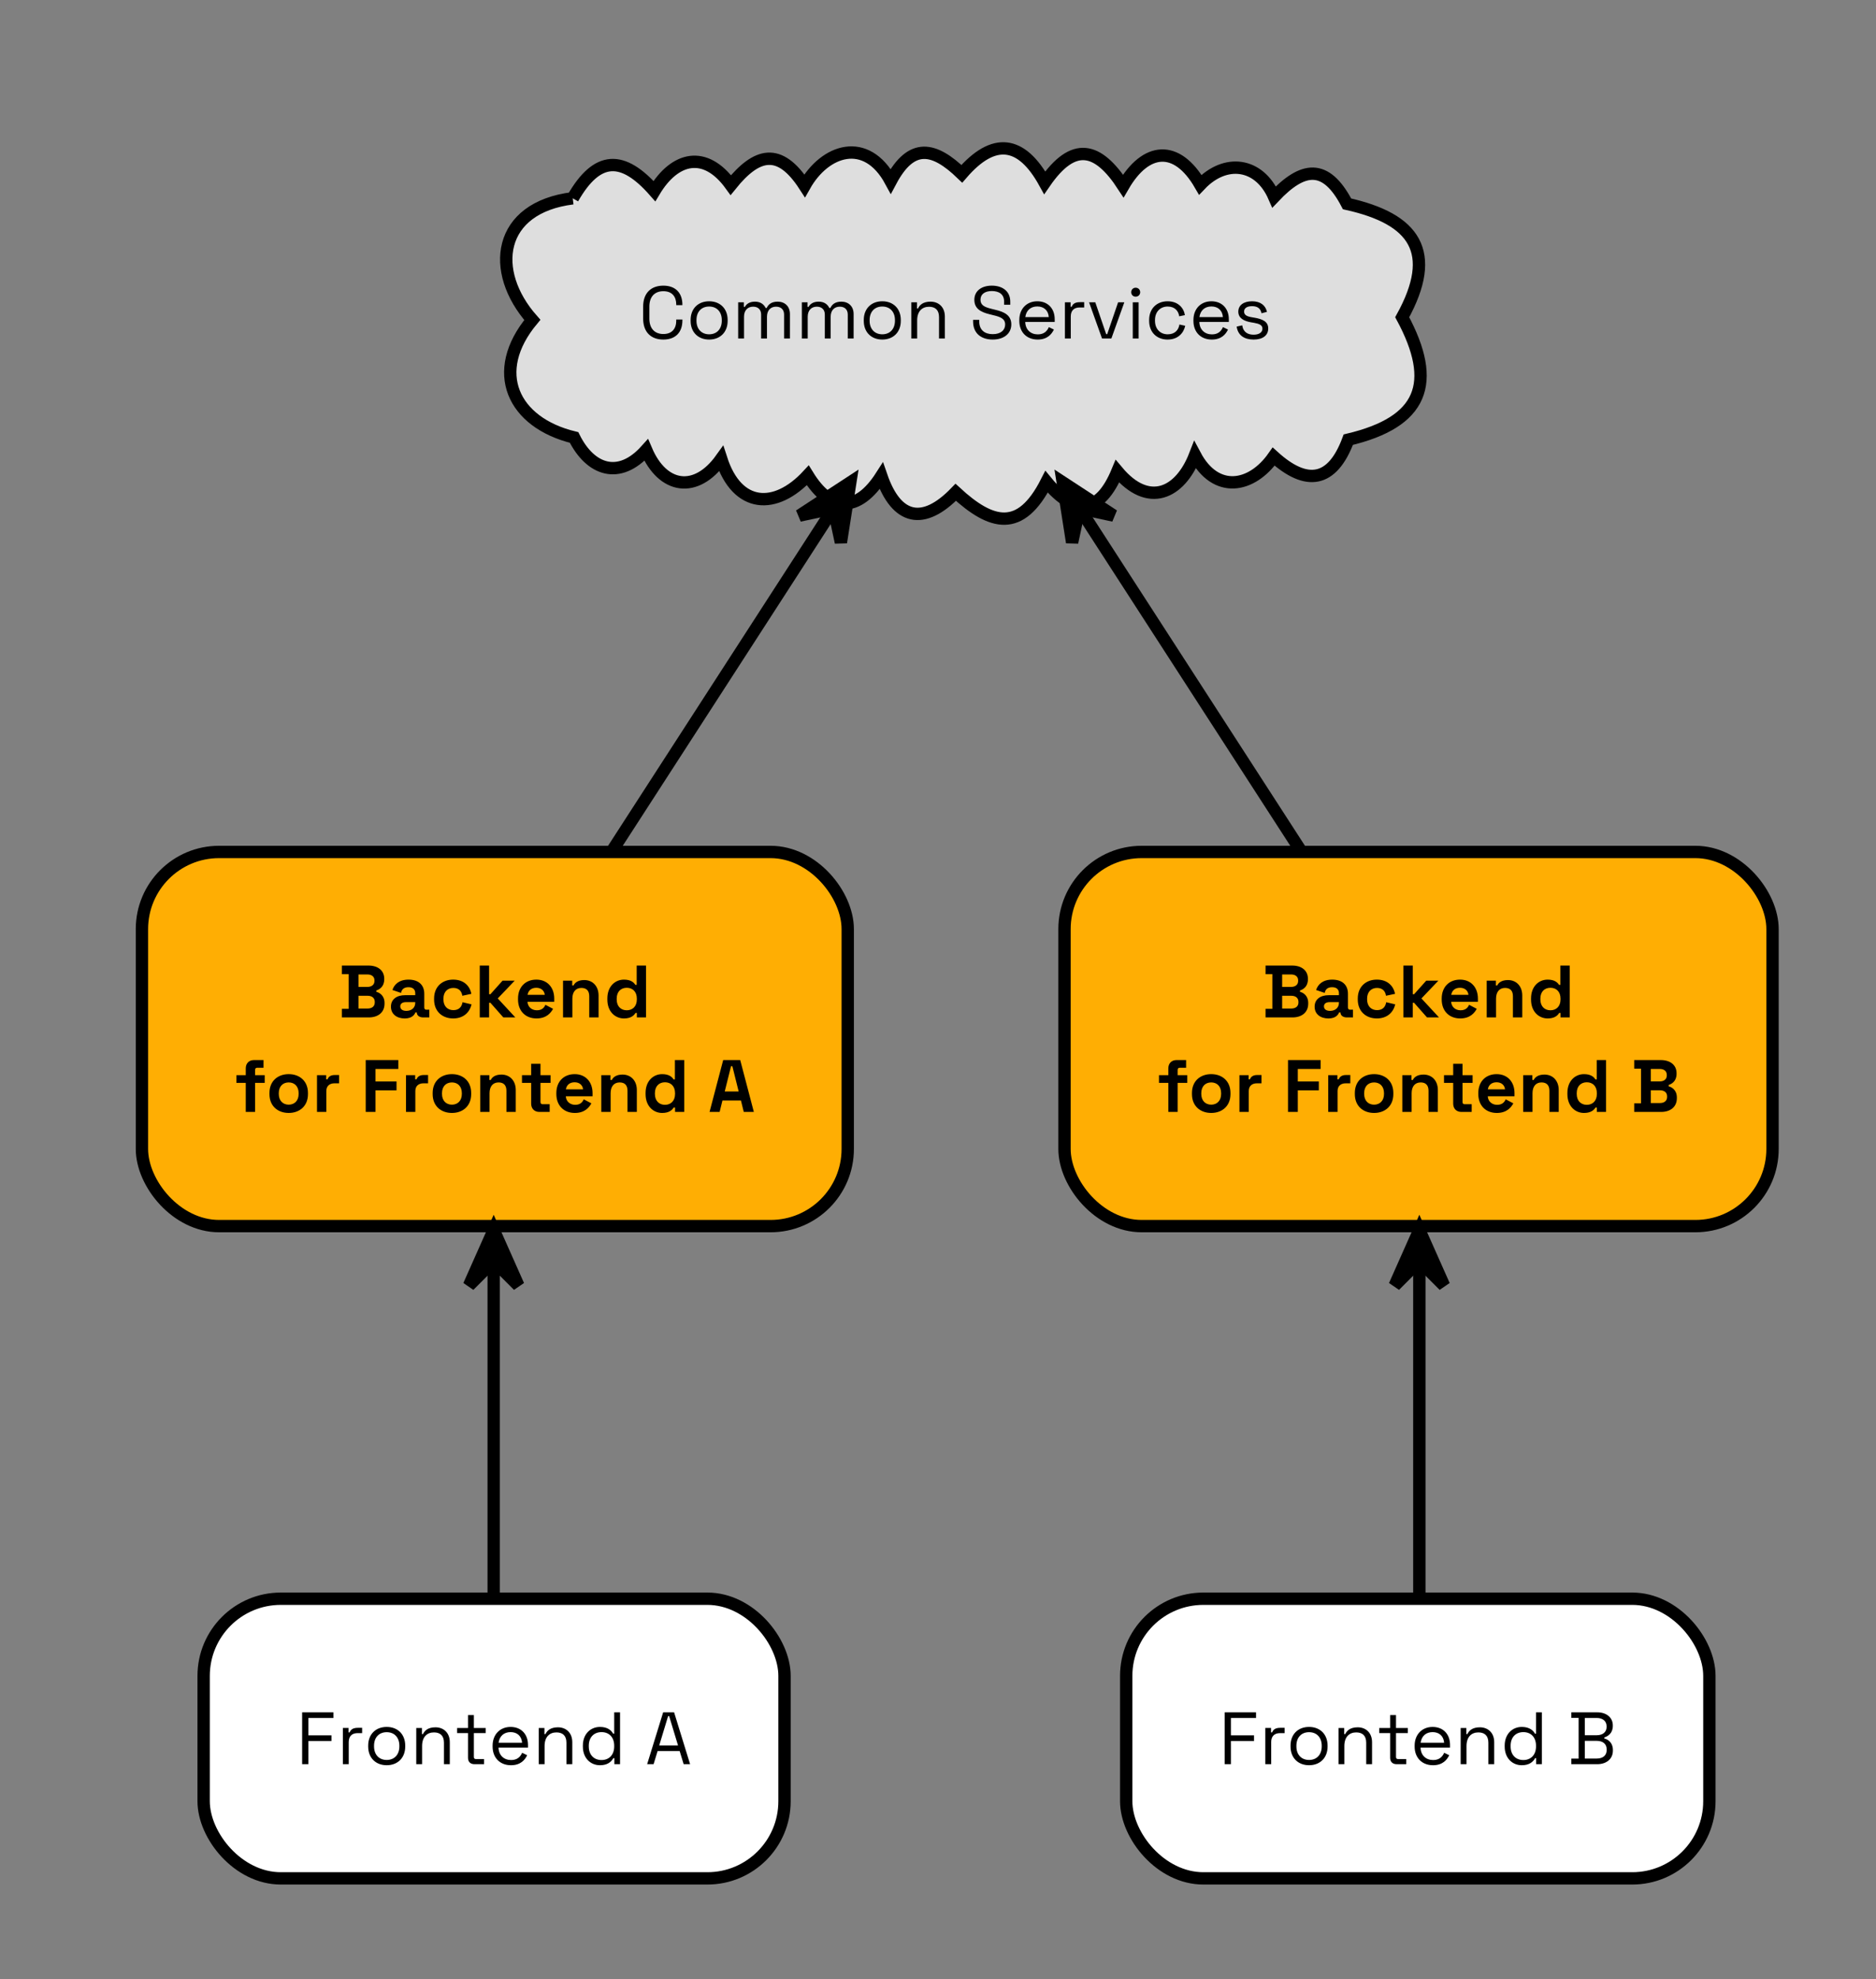 <svg xmlns="http://www.w3.org/2000/svg" width="456" height="481.5" preserveAspectRatio="none" style="width:456px;height:481px" viewBox="0 0 456 481"><rect x="0" y="0" width="456" height="481" fill="#808080" stroke="none"/><path fill="#DEDEDE" d="M139.215 48.193c5.975-10.464 12.184-10.453 19.848-1.75 4.928-8.22 12.323-10.11 18.578-1.461 6.28-7.795 11.81-9.294 17.943.154 4.93-8.746 14.957-12.136 20.927-1.1 5.065-9.518 10.554-8.272 17.278-1.793 7.737-8.97 14.484-8.11 20.153 2.166 6.991-10.134 12.911-8.68 19.093.788 5.437-9.379 12.975-10.21 18.716-.294 6.064-6.385 14.314-5.414 17.96 2.946 6.881-7.257 12.492-8.327 17.716 1.699 16.408 3.65 22.168 11.658 13.407 27.555 8.65 16.05 4.95 25.468-13.104 29.758-3.91 10.523-10.213 11.288-18.138 4.117-5.352 7.626-14.073 9.146-19.115-.347-3.665 9.426-11.376 12.886-18.868 3.927-4.202 10.153-10.272 11.001-17.222 2.543-6.336 12.461-13.374 10.562-22.077 2.553-7.843 8.127-14.38 6.812-18.084-3.96-5.726 8.932-12.308 8.87-17.878-.156-7.834 8.438-17.141 8.089-21.047-4.024-6.11 8.53-14.212 7.325-18.228-2.122-6.617 7.372-13.593 4.868-17.533-3.067-14.878-3.614-20.67-15.934-10.149-28.57-10.485-11.837-8.462-27.287 9.824-29.562" style="stroke:#000;stroke-width:3"/><path d="M161.244 82.53c2.97 0 4.626-1.783 4.626-4.645v-.234h-1.494v.288c0 1.89-.99 3.24-3.132 3.24s-3.402-1.386-3.402-3.726v-2.952c0-2.34 1.26-3.726 3.402-3.726s3.132 1.35 3.132 3.24v.144h1.494v-.09c0-2.862-1.656-4.644-4.626-4.644-2.988 0-4.914 1.782-4.914 5.112v2.88c0 3.33 1.926 5.112 4.914 5.112m11.125 0c2.664 0 4.5-1.783 4.5-4.537v-.234c0-2.754-1.836-4.536-4.5-4.536s-4.5 1.782-4.5 4.536v.234c0 2.754 1.836 4.536 4.5 4.536m0-1.279c-1.854 0-3.078-1.278-3.078-3.294v-.162c0-2.016 1.206-3.294 3.078-3.294 1.854 0 3.078 1.278 3.078 3.294v.162c0 2.016-1.224 3.294-3.078 3.294m7.058 1.026h1.422v-5.292c0-1.584.918-2.448 2.214-2.448 1.224 0 1.944.738 1.944 1.908v5.832h1.422v-5.292c0-1.584.918-2.448 2.214-2.448 1.224 0 1.944.738 1.944 1.908v5.832h1.422V76.32c0-1.872-1.242-3.006-2.988-3.006-1.494 0-2.268.684-2.664 1.548h-.252c-.396-.864-1.224-1.548-2.592-1.548-1.386 0-2.106.63-2.448 1.26h-.252v-1.098h-1.386zm15.481 0h1.422v-5.292c0-1.584.918-2.448 2.214-2.448 1.224 0 1.944.738 1.944 1.908v5.832h1.422v-5.292c0-1.584.918-2.448 2.214-2.448 1.224 0 1.944.738 1.944 1.908v5.832h1.422V76.32c0-1.872-1.242-3.006-2.988-3.006-1.494 0-2.268.684-2.664 1.548h-.252c-.396-.864-1.224-1.548-2.592-1.548-1.386 0-2.106.63-2.448 1.26h-.252v-1.098h-1.386zm19.55.252c2.663 0 4.5-1.782 4.5-4.536v-.234c0-2.754-1.837-4.536-4.5-4.536-2.665 0-4.5 1.782-4.5 4.536v.234c0 2.754 1.835 4.536 4.5 4.536m0-1.278c-1.855 0-3.079-1.278-3.079-3.294v-.162c0-2.016 1.206-3.294 3.078-3.294 1.854 0 3.078 1.278 3.078 3.294v.162c0 2.016-1.224 3.294-3.078 3.294m7.057 1.026h1.422V77.85c0-2.178 1.188-3.294 2.88-3.294 1.476 0 2.43.756 2.43 2.502v5.22h1.422V76.95c0-2.358-1.548-3.636-3.492-3.636-1.8 0-2.646.81-3.024 1.656h-.252v-1.494h-1.386zm19.785.252c2.736 0 4.518-1.458 4.518-3.69 0-2.214-1.71-3.042-3.888-3.546l-.936-.234c-1.674-.414-2.664-.864-2.664-2.214s1.08-2.106 2.754-2.106c1.728 0 2.988.756 2.988 2.574v.756h1.494v-.756c0-2.574-1.944-3.888-4.482-3.888s-4.248 1.314-4.248 3.438 1.512 2.988 3.744 3.528l.936.234c1.692.396 2.808.864 2.808 2.25 0 1.35-1.062 2.34-3.024 2.34-1.926 0-3.276-.99-3.276-3.096v-.378h-1.494v.378c0 2.952 2.016 4.41 4.77 4.41m10.927 0c2.358 0 3.402-1.314 3.942-2.43l-1.224-.594c-.432.972-1.17 1.764-2.682 1.764-1.746 0-3.006-1.134-3.06-3.024h7.164v-.648c0-2.682-1.728-4.374-4.23-4.374-2.574 0-4.374 1.836-4.374 4.554v.216c0 2.718 1.782 4.536 4.464 4.536m-3.006-5.454c.216-1.638 1.314-2.592 2.916-2.592 1.584 0 2.682.954 2.79 2.592zm9.631 5.202h1.422v-5.364c0-1.476.846-2.178 2.124-2.178h1.134V73.44h-1.044c-1.062 0-1.692.342-1.998 1.116h-.252v-1.08h-1.386zm9.02 0h2.268l3.15-8.802h-1.512l-2.646 7.74h-.252l-2.646-7.74h-1.512zm8.173-10.17c.63 0 1.098-.45 1.098-1.08 0-.648-.468-1.098-1.098-1.098-.612 0-1.08.45-1.08 1.098 0 .63.468 1.08 1.08 1.08m-.702 10.17h1.422v-8.802h-1.422zm8.461.252c2.538 0 3.906-1.584 4.284-3.348l-1.404-.306c-.216 1.35-1.116 2.376-2.862 2.376s-3.078-1.242-3.078-3.294v-.162c0-2.052 1.332-3.294 3.078-3.294s2.628 1.08 2.808 2.376l1.386-.288c-.288-1.782-1.674-3.366-4.212-3.366-2.574 0-4.482 1.728-4.482 4.554v.198c0 2.826 1.908 4.554 4.482 4.554m10.748 0c2.358 0 3.402-1.314 3.942-2.43l-1.224-.594c-.432.972-1.17 1.764-2.682 1.764-1.746 0-3.006-1.134-3.06-3.024h7.164v-.648c0-2.682-1.728-4.374-4.23-4.374-2.574 0-4.374 1.836-4.374 4.554v.216c0 2.718 1.782 4.536 4.464 4.536m-3.006-5.454c.216-1.638 1.314-2.592 2.916-2.592 1.584 0 2.682.954 2.79 2.592zm13.177 5.454c2.16 0 3.546-.972 3.546-2.7 0-1.71-1.458-2.286-3.312-2.61l-.738-.126c-1.116-.198-1.818-.522-1.818-1.368s.738-1.314 1.944-1.314c1.188 0 2.07.468 2.286 1.728l1.332-.342c-.36-1.638-1.638-2.574-3.618-2.574-2.016 0-3.348.936-3.348 2.52s1.35 2.286 3.078 2.592l.738.126c1.278.234 2.052.522 2.052 1.422s-.828 1.458-2.142 1.458c-1.332 0-2.52-.54-2.772-2.268l-1.35.306c.306 2.178 1.926 3.15 4.122 3.15" aria-label="Common Services" style="font-size:18px;font-family:&quot;Space Grotesk&quot;"/><rect width="141.193" height="67.968" x="49.5" y="388.565" fill="#FFF" rx="18.75" ry="18.75" style="stroke:#000;stroke-width:3"/><path d="M73.44 428.778h1.512v-5.635h5.616v-1.368h-5.616v-4.23h6.102v-1.368H73.44Zm9.9 0h1.422v-5.365c0-1.476.846-2.178 2.124-2.178h1.134v-1.296h-1.044c-1.062 0-1.692.342-1.998 1.116h-.252v-1.08H83.34zm10.656.251c2.664 0 4.5-1.782 4.5-4.536v-.234c0-2.754-1.836-4.536-4.5-4.536s-4.5 1.782-4.5 4.536v.234c0 2.754 1.836 4.536 4.5 4.536m0-1.278c-1.854 0-3.078-1.278-3.078-3.294v-.162c0-2.016 1.206-3.294 3.078-3.294 1.854 0 3.078 1.279 3.078 3.295v.162c0 2.015-1.224 3.293-3.078 3.293m7.182 1.026h1.422v-4.428c0-2.178 1.188-3.294 2.88-3.294 1.476 0 2.43.756 2.43 2.502v5.22h1.422v-5.327c0-2.358-1.548-3.636-3.492-3.636-1.8 0-2.646.81-3.024 1.656h-.252v-1.494h-1.386zm14.148 0h2.34v-1.242h-1.962c-.378 0-.522-.18-.522-.54v-5.778h2.88v-1.242h-2.88v-3.132h-1.422v3.132h-2.646v1.242h2.646v6.012c0 .954.558 1.548 1.566 1.548m8.874.252c2.358 0 3.402-1.314 3.942-2.43l-1.224-.594c-.432.972-1.17 1.764-2.682 1.764-1.746 0-3.006-1.134-3.06-3.024h7.164v-.648c0-2.682-1.728-4.374-4.23-4.374-2.574 0-4.374 1.836-4.374 4.554v.216c0 2.718 1.782 4.536 4.464 4.536m-3.006-5.454c.216-1.638 1.314-2.592 2.916-2.592 1.584 0 2.682.954 2.79 2.592zm9.756 5.202h1.422v-4.428c0-2.178 1.188-3.294 2.88-3.294 1.476 0 2.43.756 2.43 2.502v5.22h1.422v-5.327c0-2.358-1.548-3.636-3.492-3.636-1.8 0-2.646.81-3.024 1.656h-.252v-1.494h-1.386zm14.887.252c1.836 0 2.754-.828 3.24-1.71h.252v1.458h1.386v-12.6h-1.422v5.184h-.252c-.45-.81-1.368-1.637-3.204-1.637-2.304 0-4.158 1.728-4.158 4.536v.234c0 2.826 1.872 4.536 4.158 4.536m.378-1.26c-1.818 0-3.096-1.224-3.096-3.312v-.162c0-2.088 1.278-3.312 3.096-3.312s3.078 1.224 3.078 3.312v.162c0 2.088-1.278 3.312-3.078 3.312m11.088 1.008h1.566l.972-3.186h5.364l.972 3.186h1.566l-3.888-12.6h-2.664zm2.934-4.554 2.16-7.128h.252l2.16 7.128z" aria-label="Frontend A" style="font-size:18px;font-family:&quot;Space Grotesk&quot;"/><rect width="141.751" height="67.968" x="273.75" y="388.565" fill="#FFF" rx="18.75" ry="18.75" style="stroke:#000;stroke-width:3"/><path d="M297.69 428.778h1.512v-5.635h5.616v-1.368h-5.616v-4.23h6.102v-1.368h-7.614zm9.874 0h1.422v-5.365c0-1.476.846-2.178 2.124-2.178h1.134v-1.296H311.2c-1.062 0-1.692.342-1.998 1.116h-.252v-1.08h-1.386zm10.63.251c2.664 0 4.5-1.782 4.5-4.536v-.234c0-2.754-1.836-4.536-4.5-4.536s-4.5 1.782-4.5 4.536v.234c0 2.754 1.836 4.536 4.5 4.536m0-1.278c-1.854 0-3.078-1.278-3.078-3.294v-.162c0-2.016 1.206-3.294 3.078-3.294 1.854 0 3.078 1.279 3.078 3.295v.162c0 2.015-1.224 3.293-3.078 3.293m7.156 1.026h1.422v-4.428c0-2.178 1.188-3.294 2.88-3.294 1.476 0 2.43.756 2.43 2.502v5.22h1.422v-5.327c0-2.358-1.548-3.636-3.492-3.636-1.8 0-2.646.81-3.024 1.656h-.252v-1.494h-1.386zm14.122 0h2.34v-1.242h-1.962c-.378 0-.522-.18-.522-.54v-5.778h2.88v-1.242h-2.88v-3.132h-1.422v3.132h-2.646v1.242h2.646v6.012c0 .954.558 1.548 1.566 1.548m8.848.252c2.358 0 3.402-1.314 3.942-2.43l-1.224-.594c-.432.972-1.17 1.764-2.682 1.764-1.746 0-3.006-1.134-3.06-3.024h7.164v-.648c0-2.682-1.728-4.374-4.23-4.374-2.574 0-4.374 1.836-4.374 4.554v.216c0 2.718 1.782 4.536 4.464 4.536m-3.006-5.454c.216-1.638 1.314-2.592 2.916-2.592 1.584 0 2.682.954 2.79 2.592zm9.73 5.202h1.422v-4.428c0-2.178 1.188-3.294 2.88-3.294 1.476 0 2.43.756 2.43 2.502v5.22h1.422v-5.327c0-2.358-1.548-3.636-3.492-3.636-1.8 0-2.646.81-3.024 1.656h-.252v-1.494h-1.386zm14.86.252c1.837 0 2.755-.828 3.24-1.71h.253v1.458h1.386v-12.6h-1.422v5.184h-.252c-.45-.81-1.368-1.637-3.204-1.637-2.304 0-4.158 1.728-4.158 4.536v.234c0 2.826 1.872 4.536 4.158 4.536m.379-1.26c-1.818 0-3.096-1.224-3.096-3.312v-.162c0-2.088 1.278-3.312 3.096-3.312s3.078 1.224 3.078 3.312v.162c0 2.088-1.278 3.312-3.078 3.312m11.666 1.008h6.3c2.178 0 3.798-1.224 3.798-3.294v-.18c0-1.764-1.188-2.556-2.088-2.772v-.252c.882-.27 2.07-1.026 2.07-2.79v-.144c0-1.908-1.548-3.168-3.762-3.168h-6.318v1.35h1.764v9.9h-1.764zm3.276-7.038v-4.194h2.916c1.458 0 2.376.792 2.376 2.016v.18c0 1.206-.918 1.998-2.376 1.998zm0 5.67v-4.302h2.862c1.584 0 2.448.792 2.448 2.07v.162c0 1.278-.864 2.07-2.448 2.07z" aria-label="Frontend B" style="font-size:18px;font-family:&quot;Space Grotesk&quot;"/><rect width="171.559" height="90.936" x="34.5" y="207.065" fill="#FFAE03" rx="18.75" ry="18.75" style="stroke:#000;stroke-width:3"/><path d="M83.1 247.278h6.552c2.25 0 3.816-1.224 3.816-3.33v-.18c0-1.8-1.206-2.503-1.998-2.719v-.324c.774-.234 1.926-.936 1.926-2.682v-.18c0-1.962-1.512-3.186-3.816-3.186H83.1v2.088h1.656v8.424H83.1zm4.032-7.416v-3.024h2.196c1.008 0 1.692.522 1.692 1.422v.18c0 .9-.702 1.422-1.692 1.422zm0 5.256v-3.096h2.232c1.044 0 1.728.522 1.728 1.458v.18c0 .936-.702 1.458-1.728 1.458zm11.244 2.412c1.872 0 2.43-1.008 2.592-1.458h.342v.018c0 .72.648 1.188 1.53 1.188h1.512v-1.872h-.72c-.324 0-.504-.18-.504-.54v-3.33c0-2.233-1.476-3.439-3.816-3.439-2.322 0-3.492 1.17-3.924 2.52l2.088.703c.162-.81.666-1.386 1.8-1.386 1.152 0 1.656.612 1.656 1.44v.504h-2.448c-2.016 0-3.456.954-3.456 2.79 0 1.835 1.44 2.861 3.348 2.861m.396-1.836c-.972 0-1.476-.45-1.476-1.098s.504-1.027 1.35-1.027h2.286v.18c0 1.188-.9 1.944-2.16 1.944m11.37 1.836c2.556 0 4.014-1.494 4.482-3.42l-2.196-.522c-.198 1.152-.864 1.926-2.232 1.926s-2.412-.918-2.412-2.61v-.18c0-1.692 1.044-2.61 2.412-2.61s2.034.827 2.178 1.907l2.196-.468c-.378-1.98-1.872-3.456-4.428-3.456-2.592 0-4.626 1.674-4.626 4.59v.252c0 2.917 2.034 4.59 4.626 4.59m6.474-.252h2.268v-3.546h.324l3.132 3.546h2.916l-4.266-4.608 4.122-4.32h-2.952l-2.952 3.294h-.324v-6.966h-2.268zm13.8.252c2.449 0 3.51-1.386 4.015-2.34l-1.854-.972c-.306.684-.828 1.332-2.088 1.332s-2.214-.847-2.268-2.07h6.498v-.774c0-2.736-1.71-4.608-4.338-4.608-2.664 0-4.464 1.8-4.464 4.607v.216c0 2.809 1.818 4.609 4.5 4.609m-2.177-5.742c.162-1.026.9-1.71 2.124-1.71 1.17 0 1.944.684 2.052 1.71zm8.616 5.49h2.268v-4.536c0-1.656.81-2.628 2.196-2.628 1.224 0 1.908.666 1.908 2.016v5.148h2.268v-5.328c0-2.214-1.386-3.744-3.474-3.744-1.602 0-2.322.702-2.61 1.314h-.324v-1.17h-2.232zm14.808.252c1.62 0 2.394-.648 2.808-1.332h.324v1.08h2.232v-12.6h-2.268v4.698h-.324c-.378-.63-1.152-1.278-2.772-1.278-2.16 0-4.032 1.656-4.032 4.572v.288c0 2.916 1.89 4.572 4.032 4.572m.684-1.98c-1.386 0-2.448-.918-2.448-2.646v-.18c0-1.728 1.044-2.646 2.448-2.646s2.448.918 2.448 2.646v.18c0 1.728-1.062 2.646-2.448 2.646" aria-label="Backend" style="font-weight:700;font-size:18px;font-family:&quot;Space Grotesk&quot;"/><path d="M59.736 270.246h2.268v-7.056h2.34v-1.872h-2.34v-1.26c0-.36.18-.54.504-.54h1.548v-1.872h-2.34c-1.188 0-1.98.792-1.98 2.016v1.656h-2.268v1.872h2.268zm10.44.252c2.664 0 4.68-1.692 4.68-4.572v-.288c0-2.88-2.016-4.572-4.68-4.572s-4.68 1.692-4.68 4.572v.288c0 2.88 2.016 4.572 4.68 4.572m0-2.016c-1.386 0-2.412-.936-2.412-2.61v-.18c0-1.674 1.008-2.61 2.412-2.61s2.412.936 2.412 2.61v.18c0 1.674-1.026 2.61-2.412 2.61m6.876 1.764h2.268v-5.076c0-1.26.828-1.872 1.98-1.872h1.116v-2.016h-1.08c-.828 0-1.476.324-1.728 1.044h-.324v-1.008h-2.232zm11.844 0h2.376v-5.238h5.112v-2.16h-5.112v-3.042h5.544v-2.16h-7.92zm9.792 0h2.268v-5.076c0-1.26.828-1.872 1.98-1.872h1.116v-2.016h-1.08c-.828 0-1.476.324-1.728 1.044h-.324v-1.008h-2.232zm11.16.252c2.664 0 4.68-1.692 4.68-4.572v-.288c0-2.88-2.016-4.572-4.68-4.572s-4.68 1.692-4.68 4.572v.288c0 2.88 2.016 4.572 4.68 4.572m0-2.016c-1.386 0-2.412-.936-2.412-2.61v-.18c0-1.674 1.008-2.61 2.412-2.61s2.412.936 2.412 2.61v.18c0 1.674-1.026 2.61-2.412 2.61m6.876 1.764h2.268v-4.536c0-1.656.81-2.628 2.196-2.628 1.224 0 1.908.666 1.908 2.016v5.148h2.268v-5.328c0-2.214-1.386-3.744-3.474-3.744-1.602 0-2.322.702-2.61 1.314h-.324v-1.17h-2.232zm14.365 0h2.52v-1.872h-1.728c-.324 0-.504-.18-.504-.54v-4.644h2.448v-1.872h-2.448v-2.772h-2.268v2.772h-2.232v1.872h2.232v5.04c0 1.224.792 2.016 1.98 2.016m8.64.252c2.448 0 3.51-1.386 4.014-2.34l-1.854-.972c-.306.684-.828 1.332-2.088 1.332s-2.214-.846-2.268-2.07h6.498v-.774c0-2.736-1.71-4.608-4.338-4.608-2.664 0-4.464 1.8-4.464 4.608v.216c0 2.808 1.818 4.608 4.5 4.608m-2.178-5.742c.162-1.026.9-1.71 2.124-1.71 1.17 0 1.944.684 2.052 1.71zm8.604 5.49h2.268v-4.536c0-1.656.81-2.628 2.196-2.628 1.224 0 1.908.666 1.908 2.016v5.148h2.268v-5.328c0-2.214-1.386-3.744-3.474-3.744-1.602 0-2.322.702-2.61 1.314h-.324v-1.17h-2.232zm14.796.252c1.62 0 2.394-.648 2.808-1.332h.324v1.08h2.232v-12.6h-2.268v4.698h-.324c-.378-.63-1.152-1.278-2.772-1.278-2.16 0-4.032 1.656-4.032 4.572v.288c0 2.916 1.89 4.572 4.032 4.572m.684-1.98c-1.386 0-2.448-.918-2.448-2.646v-.18c0-1.728 1.044-2.646 2.448-2.646s2.448.918 2.448 2.646v.18c0 1.728-1.062 2.646-2.448 2.646m10.836 1.728h2.448l.684-2.772h4.5l.684 2.772h2.448l-3.312-12.6h-4.14zm3.69-4.968 1.53-6.138h.324l1.53 6.138z" aria-label="for Frontend A" style="font-weight:700;font-size:18px;font-family:&quot;Space Grotesk&quot;"/><rect width="172.099" height="90.936" x="258.75" y="207.065" fill="#FFAE03" rx="18.75" ry="18.75" style="stroke:#000;stroke-width:3"/><path d="M307.62 247.278h6.552c2.25 0 3.816-1.224 3.816-3.33v-.18c0-1.8-1.206-2.503-1.998-2.719v-.324c.774-.234 1.926-.936 1.926-2.682v-.18c0-1.962-1.512-3.186-3.816-3.186h-6.48v2.088h1.656v8.424h-1.656zm4.032-7.416v-3.024h2.196c1.008 0 1.692.522 1.692 1.422v.18c0 .9-.702 1.422-1.692 1.422zm0 5.256v-3.096h2.232c1.044 0 1.728.522 1.728 1.458v.18c0 .936-.702 1.458-1.728 1.458zm11.244 2.412c1.872 0 2.43-1.008 2.592-1.458h.342v.018c0 .72.648 1.188 1.53 1.188h1.512v-1.872h-.72c-.324 0-.504-.18-.504-.54v-3.33c0-2.233-1.476-3.439-3.816-3.439-2.322 0-3.492 1.17-3.924 2.52l2.088.703c.162-.81.666-1.386 1.8-1.386 1.152 0 1.656.612 1.656 1.44v.504h-2.448c-2.016 0-3.456.954-3.456 2.79 0 1.835 1.44 2.861 3.348 2.861m.396-1.836c-.972 0-1.476-.45-1.476-1.098s.504-1.027 1.35-1.027h2.286v.18c0 1.188-.9 1.944-2.16 1.944m11.37 1.836c2.556 0 4.014-1.494 4.482-3.42l-2.196-.522c-.198 1.152-.864 1.926-2.232 1.926s-2.412-.918-2.412-2.61v-.18c0-1.692 1.044-2.61 2.412-2.61s2.034.827 2.178 1.907l2.196-.468c-.378-1.98-1.872-3.456-4.428-3.456-2.592 0-4.626 1.674-4.626 4.59v.252c0 2.917 2.034 4.59 4.626 4.59m6.474-.252h2.268v-3.546h.324l3.132 3.546h2.916l-4.266-4.608 4.122-4.32h-2.952l-2.952 3.294h-.324v-6.966h-2.268zm13.8.252c2.449 0 3.51-1.386 4.015-2.34l-1.854-.972c-.306.684-.828 1.332-2.088 1.332s-2.214-.847-2.268-2.07h6.498v-.774c0-2.736-1.71-4.608-4.338-4.608-2.664 0-4.464 1.8-4.464 4.607v.216c0 2.809 1.818 4.609 4.5 4.609m-2.177-5.742c.162-1.026.9-1.71 2.124-1.71 1.17 0 1.944.684 2.052 1.71zm8.616 5.49h2.268v-4.536c0-1.656.81-2.628 2.196-2.628 1.224 0 1.908.666 1.908 2.016v5.148h2.268v-5.328c0-2.214-1.386-3.744-3.474-3.744-1.602 0-2.322.702-2.61 1.314h-.324v-1.17h-2.232zm14.808.252c1.62 0 2.394-.648 2.808-1.332h.324v1.08h2.232v-12.6h-2.268v4.698h-.324c-.378-.63-1.152-1.278-2.772-1.278-2.16 0-4.032 1.656-4.032 4.572v.288c0 2.916 1.89 4.572 4.032 4.572m.684-1.98c-1.386 0-2.448-.918-2.448-2.646v-.18c0-1.728 1.044-2.646 2.448-2.646s2.448.918 2.448 2.646v.18c0 1.728-1.062 2.646-2.448 2.646" aria-label="Backend" style="font-weight:700;font-size:18px;font-family:&quot;Space Grotesk&quot;"/><path d="M283.986 270.246h2.268v-7.056h2.34v-1.872h-2.34v-1.26c0-.36.18-.54.504-.54h1.548v-1.872h-2.34c-1.188 0-1.98.792-1.98 2.016v1.656h-2.268v1.872h2.268zm10.423.252c2.664 0 4.68-1.692 4.68-4.572v-.288c0-2.88-2.016-4.572-4.68-4.572s-4.68 1.692-4.68 4.572v.288c0 2.88 2.016 4.572 4.68 4.572m0-2.016c-1.386 0-2.412-.936-2.412-2.61v-.18c0-1.674 1.008-2.61 2.412-2.61s2.412.936 2.412 2.61v.18c0 1.674-1.026 2.61-2.412 2.61m6.86 1.764h2.268v-5.076c0-1.26.828-1.872 1.98-1.872h1.116v-2.016h-1.08c-.828 0-1.476.324-1.728 1.044h-.324v-1.008h-2.232zm11.81 0h2.377v-5.238h5.112v-2.16h-5.112v-3.042H321v-2.16h-7.92zm9.776 0h2.268v-5.076c0-1.26.828-1.872 1.98-1.872h1.116v-2.016h-1.08c-.828 0-1.476.324-1.728 1.044h-.324v-1.008h-2.232zm11.144.252c2.664 0 4.68-1.692 4.68-4.572v-.288c0-2.88-2.016-4.572-4.68-4.572s-4.68 1.692-4.68 4.572v.288c0 2.88 2.016 4.572 4.68 4.572m0-2.016c-1.386 0-2.412-.936-2.412-2.61v-.18c0-1.674 1.008-2.61 2.412-2.61s2.412.936 2.412 2.61v.18c0 1.674-1.026 2.61-2.412 2.61m6.86 1.764h2.267v-4.536c0-1.656.81-2.628 2.196-2.628 1.224 0 1.908.666 1.908 2.016v5.148h2.268v-5.328c0-2.214-1.386-3.744-3.474-3.744-1.602 0-2.322.702-2.61 1.314h-.324v-1.17h-2.232zm14.347 0h2.52v-1.872h-1.728c-.324 0-.504-.18-.504-.54v-4.644h2.448v-1.872h-2.448v-2.772h-2.268v2.772h-2.232v1.872h2.232v5.04c0 1.224.792 2.016 1.98 2.016m8.623.252c2.448 0 3.51-1.386 4.014-2.34l-1.854-.972c-.306.684-.828 1.332-2.088 1.332s-2.214-.846-2.268-2.07h6.498v-.774c0-2.736-1.71-4.608-4.338-4.608-2.664 0-4.464 1.8-4.464 4.608v.216c0 2.808 1.818 4.608 4.5 4.608m-2.178-5.742c.162-1.026.9-1.71 2.124-1.71 1.17 0 1.944.684 2.052 1.71zm8.588 5.49h2.268v-4.536c0-1.656.81-2.628 2.196-2.628 1.224 0 1.908.666 1.908 2.016v5.148h2.268v-5.328c0-2.214-1.386-3.744-3.474-3.744-1.602 0-2.322.702-2.61 1.314h-.324v-1.17h-2.232zm14.779.252c1.62 0 2.394-.648 2.808-1.332h.324v1.08h2.232v-12.6h-2.268v4.698h-.324c-.378-.63-1.152-1.278-2.772-1.278-2.16 0-4.032 1.656-4.032 4.572v.288c0 2.916 1.89 4.572 4.032 4.572m.684-1.98c-1.386 0-2.448-.918-2.448-2.646v-.18c0-1.728 1.044-2.646 2.448-2.646s2.448.918 2.448 2.646v.18c0 1.728-1.062 2.646-2.448 2.646m11.523 1.728h6.552c2.25 0 3.816-1.224 3.816-3.33v-.18c0-1.8-1.206-2.502-1.998-2.718v-.324c.774-.234 1.926-.936 1.926-2.682v-.18c0-1.962-1.512-3.186-3.816-3.186h-6.48v2.088h1.656v8.424h-1.656zm4.032-7.416v-3.024h2.196c1.008 0 1.692.522 1.692 1.422v.18c0 .9-.702 1.422-1.692 1.422zm0 5.256v-3.096h2.232c1.044 0 1.728.522 1.728 1.458v.18c0 .936-.702 1.458-1.728 1.458z" aria-label="for Frontend B" style="font-weight:700;font-size:18px;font-family:&quot;Space Grotesk&quot;"/><path fill="none" d="M120 307.94v80.28" style="stroke:#000;stroke-width:3"/><path d="m120 298.94-6 13.5 6-6 6 6z" style="stroke:#000;stroke-width:3"/><path fill="none" d="M345 307.94v80.28" style="stroke:#000;stroke-width:3"/><path d="m345 298.94-6 13.5 6-6 6 6z" style="stroke:#000;stroke-width:3"/><path fill="none" d="M263.199 124.79c17.25 26.7 35.091 54.285 52.941 81.9" style="stroke:#000;stroke-width:3"/><path d="m258.315 117.23 2.286 14.596 1.784-8.296 8.296 1.784z" style="stroke:#000;stroke-width:3"/><path fill="none" d="M201.801 124.79c-17.25 26.7-35.091 54.285-52.941 81.9" style="stroke:#000;stroke-width:3"/><path d="m206.685 117.23-12.366 8.084 8.296-1.784 1.784 8.296z" style="stroke:#000;stroke-width:3"/></svg>